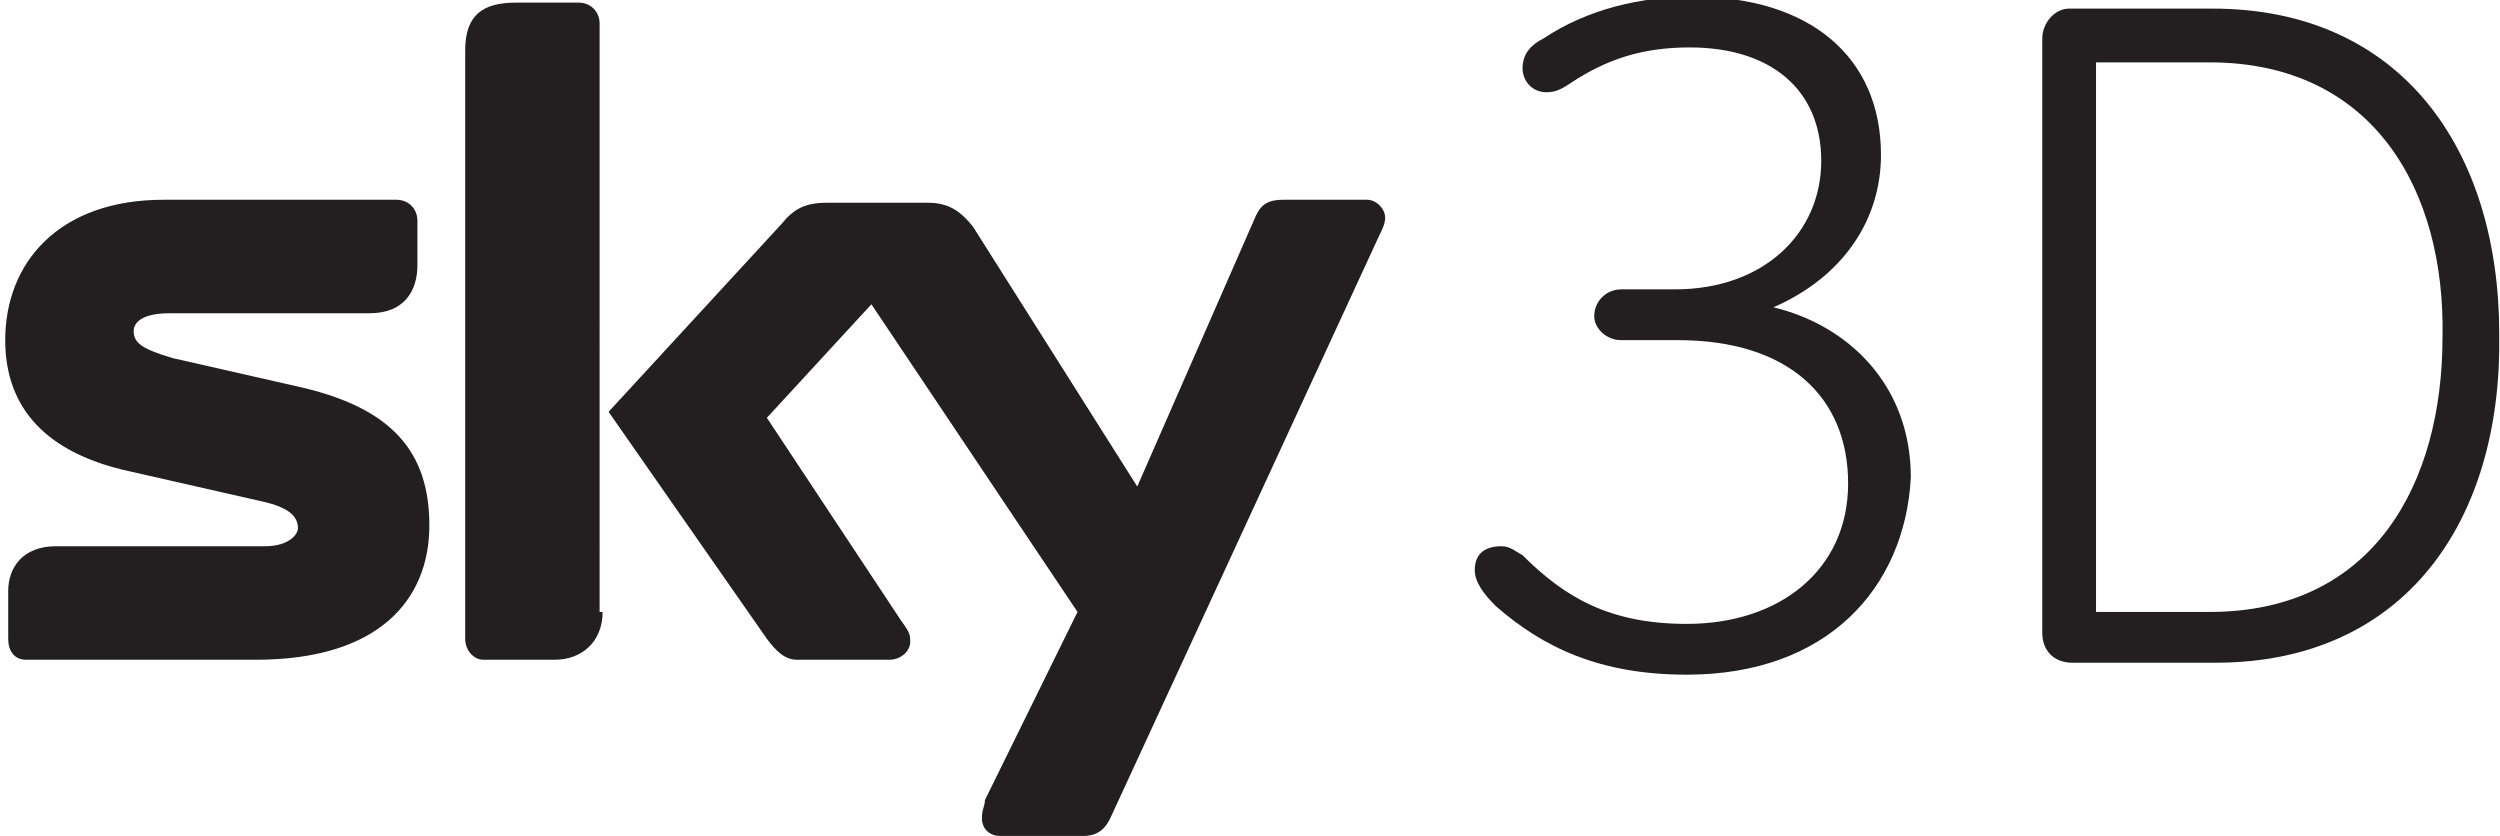 <?xml version="1.0" encoding="utf-8"?>
<!-- Generator: Adobe Illustrator 15.0.0, SVG Export Plug-In . SVG Version: 6.00 Build 0)  -->
<!DOCTYPE svg PUBLIC "-//W3C//DTD SVG 1.1//EN" "http://www.w3.org/Graphics/SVG/1.1/DTD/svg11.dtd">
<svg version="1.1"
	 id="svg10913" inkscape:version="0.48.0 r9654" sodipodi:docname="Neues Dokument 56" xmlns:dc="http://purl.org/dc/elements/1.1/" xmlns:cc="http://creativecommons.org/ns#" xmlns:rdf="http://www.w3.org/1999/02/22-rdf-syntax-ns#" xmlns:svg="http://www.w3.org/2000/svg" xmlns:sodipodi="http://sodipodi.sourceforge.net/DTD/sodipodi-0.dtd" xmlns:inkscape="http://www.inkscape.org/namespaces/inkscape"
	 xmlns="http://www.w3.org/2000/svg" xmlns:xlink="http://www.w3.org/1999/xlink" x="0px" y="0px" width="83.7px" height="28px"
	 viewBox="70.3 23.5 83.7 28" style="enable-background:new 70.3 23.5 83.7 28;" xml:space="preserve">
<style type="text/css">
<![CDATA[
	.st0{fill:#231F20;}
]]>
</style>
<sodipodi:namedview  id="base" inkscape:current-layer="layer1" inkscape:window-y="-8" inkscape:window-x="-8" fit-margin-bottom="0" fit-margin-right="0" inkscape:window-height="1028" inkscape:window-width="1618" inkscape:pageshadow="2" inkscape:pageopacity="0.0" inkscape:window-maximized="1" inkscape:document-units="px" inkscape:cy="203.34938" inkscape:cx="122.87464" bordercolor="#666666" inkscape:zoom="0.35" pagecolor="#ffffff" fit-margin-left="0" fit-margin-top="0" borderopacity="1.0" showgrid="false">
	</sodipodi:namedview>
<g id="layer1" transform="translate(-227.125,-660.712)" inkscape:groupmode="layer" inkscape:label="Ebene 1">
	<path id="path8241" inkscape:connector-curvature="0" class="st0" d="M307.6,697.2c2.9,0.7,4.2,2.1,4.2,4.6c0,2.5-1.7,4.5-5.8,4.5
		h-7.7c-0.4,0-0.6-0.3-0.6-0.7V704c0-0.8,0.5-1.5,1.6-1.5h7c0.8,0,1.1-0.4,1.1-0.6c0-0.4-0.3-0.7-1.2-0.9l-4.4-1
		c-2.8-0.6-4.2-2.1-4.2-4.4c0-2.6,1.8-4.7,5.3-4.7h7.8c0.4,0,0.7,0.3,0.7,0.7v1.5c0,0.8-0.4,1.6-1.6,1.6h-6.7
		c-0.9,0-1.2,0.3-1.2,0.6c0,0.4,0.3,0.6,1.3,0.9L307.6,697.2L307.6,697.2z M317.6,704.7c0,1-0.7,1.6-1.6,1.6h-2.4
		c-0.3,0-0.6-0.3-0.6-0.7v-19.7c0-1.2,0.6-1.6,1.7-1.6h2.1c0.4,0,0.7,0.3,0.7,0.7V704.7L317.6,704.7z M334.6,711.6
		c-0.1,0.2-0.3,0.6-0.9,0.6h-2.8c-0.3,0-0.6-0.2-0.6-0.6c0-0.3,0.1-0.4,0.1-0.6l3.1-6.3l-6.9-10.3l-3.5,3.8l4.5,6.8
		c0.3,0.4,0.3,0.5,0.3,0.7c0,0.3-0.3,0.6-0.7,0.6h-3.1c-0.4,0-0.7-0.3-1-0.7l-5.3-7.6l5.8-6.3c0.4-0.5,0.8-0.7,1.5-0.7h3.4
		c0.7,0,1.1,0.3,1.5,0.8l5.5,8.7l3.9-8.9c0.2-0.5,0.4-0.7,1-0.7h2.8c0.3,0,0.6,0.3,0.6,0.6c0,0.2-0.1,0.4-0.2,0.6L334.6,711.6"/>
	<path id="path8245" inkscape:connector-curvature="0" class="st0" d="M353.9,706.8c-2.9,0-4.8-0.9-6.4-2.3
		c-0.4-0.4-0.7-0.8-0.7-1.2c0-0.6,0.4-0.8,0.9-0.8c0.3,0,0.5,0.2,0.7,0.3c1.4,1.4,2.9,2.3,5.5,2.3c3.1,0,5.4-1.8,5.4-4.7
		c0-2.9-2-4.8-5.7-4.8h-1.9c-0.5,0-0.9-0.4-0.9-0.8c0-0.5,0.4-0.9,0.9-0.9h1.8c3,0,4.9-1.9,4.9-4.3s-1.7-3.8-4.4-3.8
		c-1.6,0-2.8,0.4-4,1.2c-0.3,0.2-0.5,0.3-0.8,0.3c-0.5,0-0.8-0.4-0.8-0.8c0-0.5,0.3-0.8,0.7-1c1.5-1,3.3-1.4,5-1.4
		c3.9,0,6.3,2,6.3,5.3c0,2.2-1.3,4.1-3.6,5.1c2.5,0.6,4.6,2.6,4.6,5.7C361.2,703.9,358.6,706.8,353.9,706.8"/>
	<path id="path8249" inkscape:connector-curvature="0" class="st0" d="M371.6,706.4h-4.8c-0.6,0-1-0.4-1-1v-19.9c0-0.5,0.4-1,0.9-1
		h4.8c6.3,0,9.6,4.7,9.6,10.9C381.2,701.7,377.9,706.4,371.6,706.4L371.6,706.4z M371.4,686.3h-3.8v18.4h3.8c5.5,0,7.8-4.3,7.8-9.2
		C379.3,690.6,376.9,686.3,371.4,686.3"/>
</g>
</svg>
